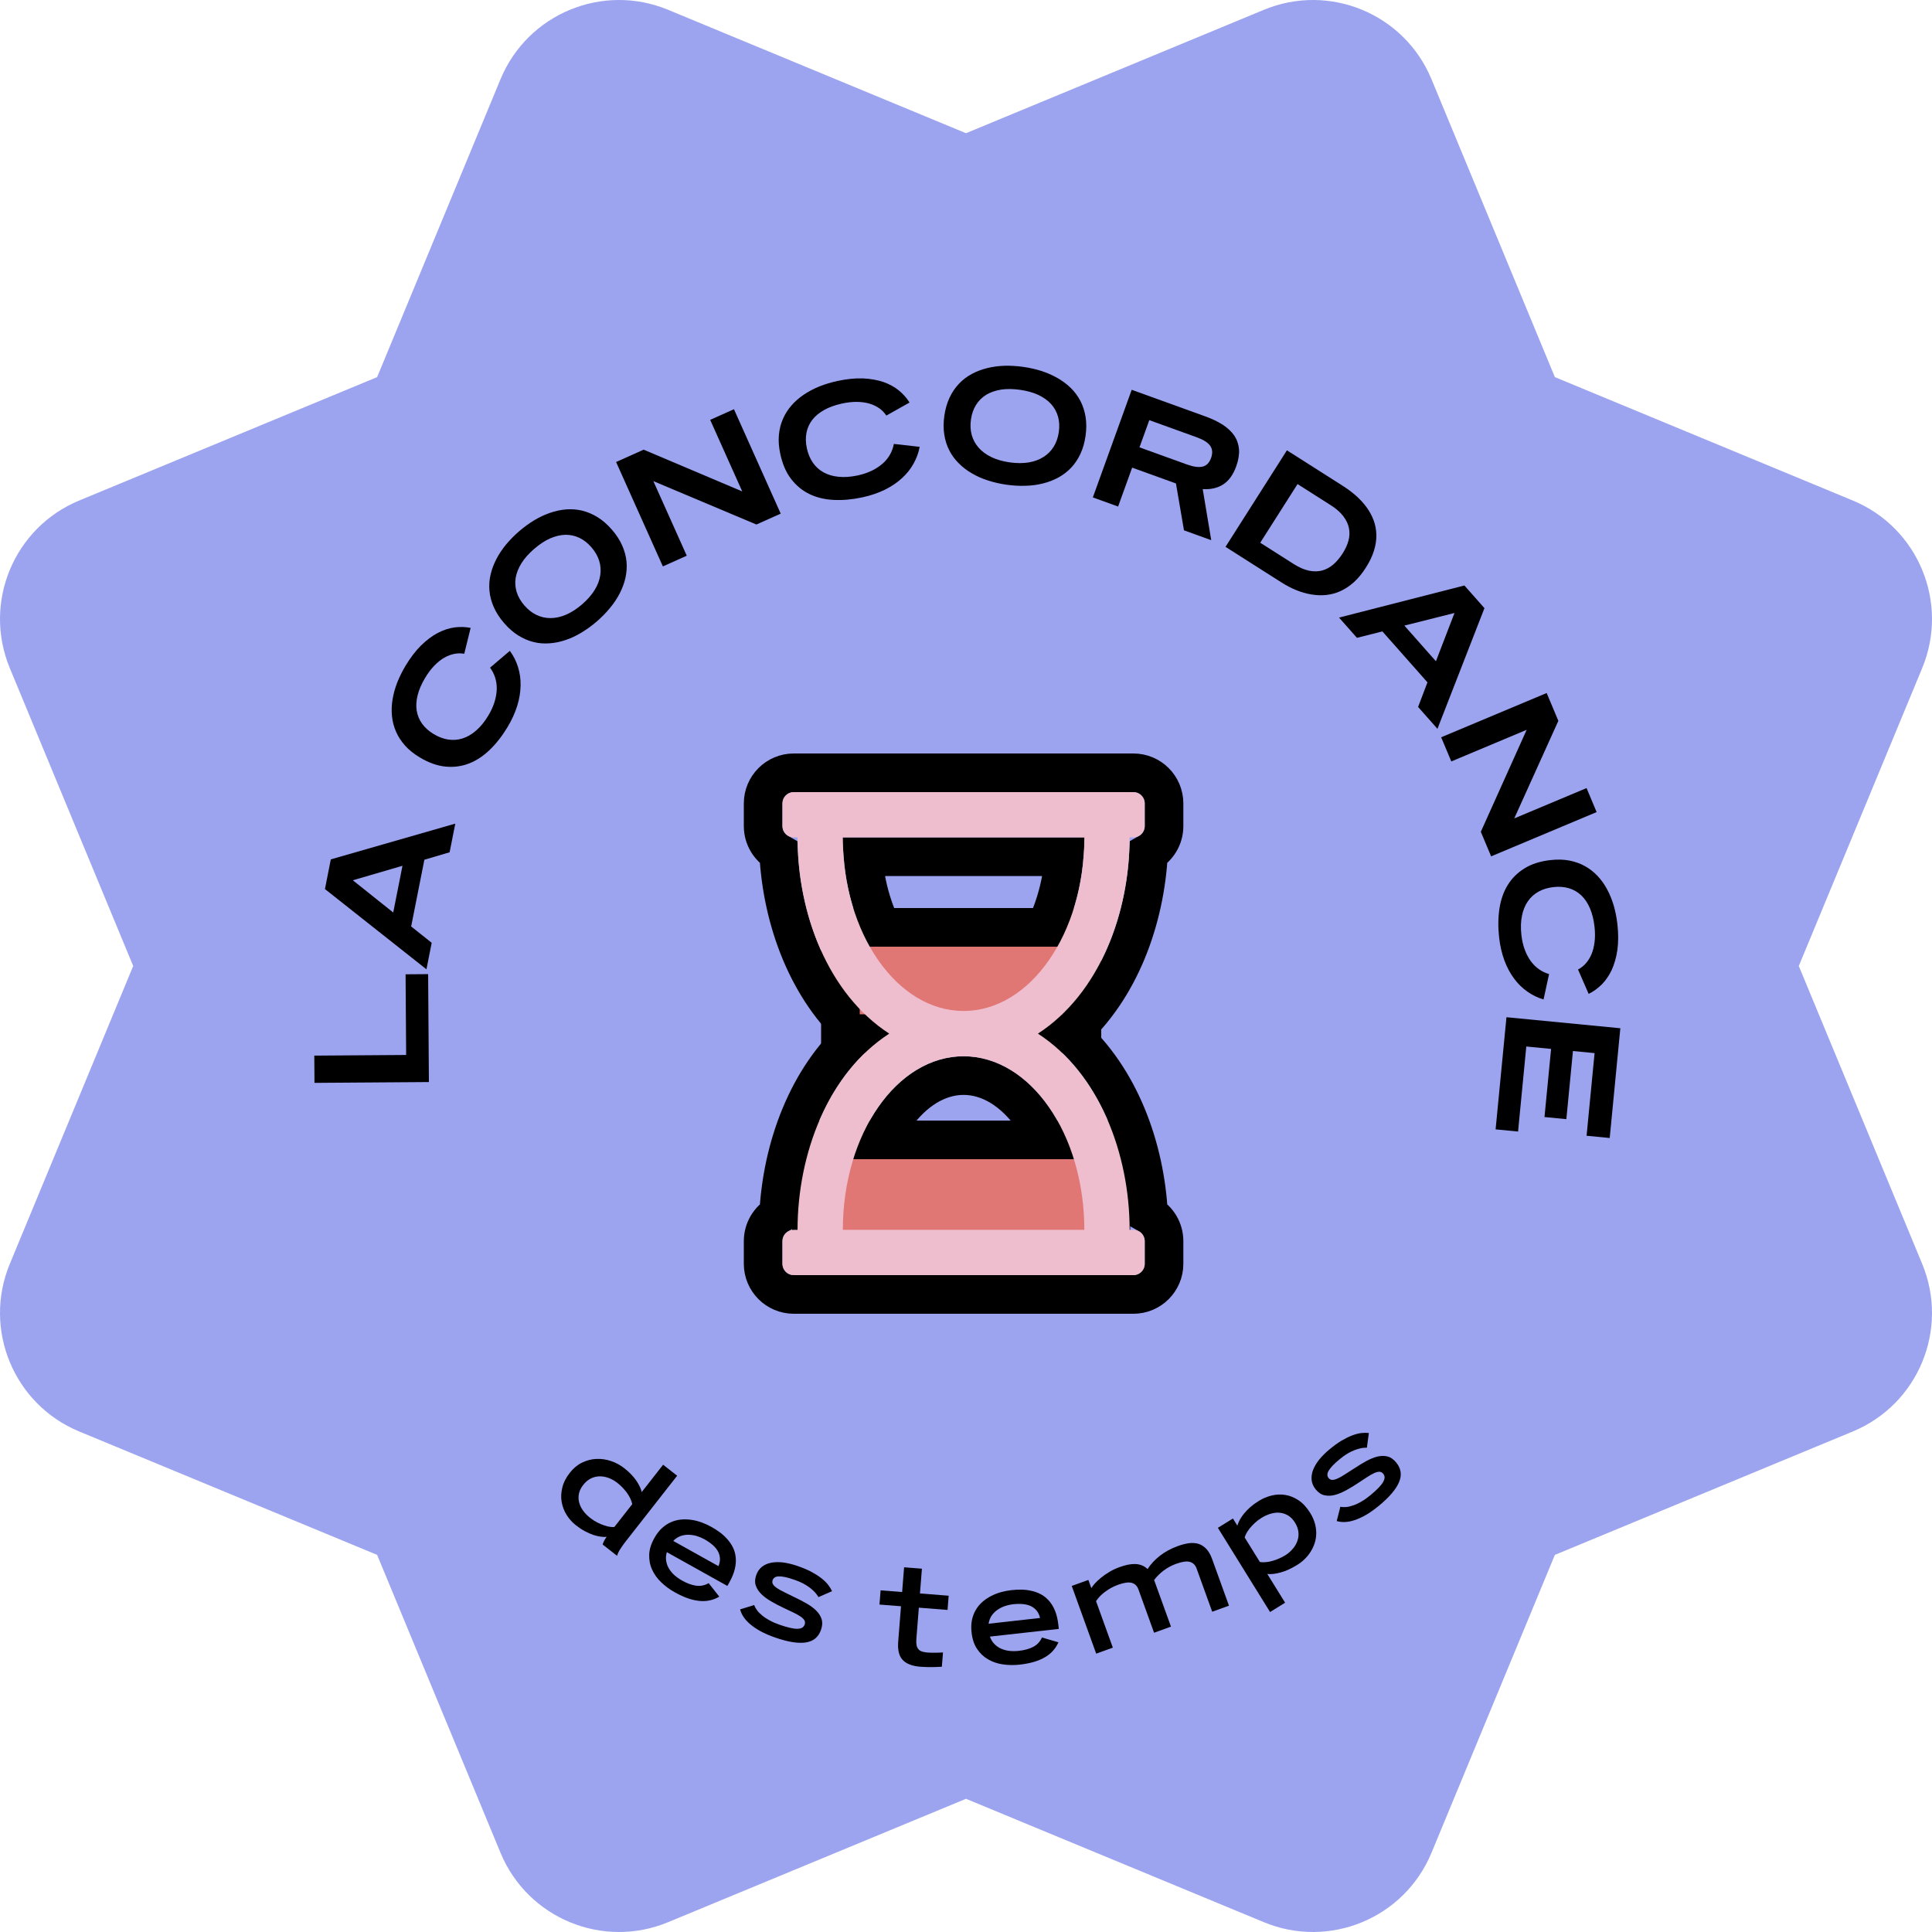 <svg width="200" height="200" viewBox="0 0 200 200" fill="none" xmlns="http://www.w3.org/2000/svg">
<path d="M1.014 130.841C-1.792 137.615 1.425 145.38 8.198 148.186L39.039 160.96L51.814 191.802C54.62 198.575 62.385 201.792 69.159 198.986L100 186.211L130.841 198.986C137.615 201.792 145.38 198.575 148.186 191.802L160.96 160.961L191.802 148.186C198.575 145.38 201.792 137.615 198.986 130.841L186.211 100L198.986 69.159C201.792 62.385 198.575 54.62 191.802 51.814L160.96 39.039L148.186 8.198C145.38 1.425 137.615 -1.792 130.841 1.014L100 13.789L69.159 1.014C62.385 -1.792 54.62 1.425 51.814 8.198L39.039 39.039L8.198 51.814C1.425 54.62 -1.792 62.385 1.014 69.159L13.789 100L1.014 130.841Z" fill="#9CA4F0"/>
<path d="M32.556 112.098L44.4 112.014L44.321 100.842L41.985 100.859L42.044 109.21L32.536 109.277L32.556 112.098Z" fill="black"/>
<path d="M33.638 92.035L44.146 100.343L44.689 97.6L42.564 95.905L43.931 89L46.545 88.227L47.132 85.261L34.246 88.962L33.638 92.035ZM41.664 89.626L40.707 94.462L36.525 91.126L41.664 89.626Z" fill="black"/>
<path d="M52.535 75.277C52.982 74.533 53.316 73.795 53.544 73.067C53.768 72.345 53.878 71.645 53.892 70.97C53.906 70.295 53.815 69.657 53.624 69.05C53.433 68.443 53.157 67.885 52.779 67.376L50.731 69.117C50.956 69.425 51.137 69.761 51.252 70.131C51.373 70.505 51.431 70.895 51.423 71.318C51.414 71.742 51.342 72.181 51.201 72.643C51.06 73.105 50.848 73.58 50.554 74.069C50.168 74.711 49.75 75.226 49.295 75.618C48.848 76.014 48.374 76.286 47.889 76.441C47.404 76.596 46.907 76.635 46.398 76.557C45.889 76.479 45.392 76.29 44.897 75.992C44.394 75.69 43.998 75.334 43.703 74.929C43.409 74.524 43.22 74.064 43.136 73.567C43.059 73.074 43.09 72.537 43.236 71.96C43.378 71.389 43.639 70.789 44.017 70.159C44.31 69.671 44.627 69.25 44.958 68.911C45.289 68.572 45.63 68.294 45.978 68.093C46.327 67.892 46.68 67.758 47.033 67.688C47.392 67.621 47.732 67.616 48.06 67.676L48.72 65.001C48.192 64.893 47.636 64.878 47.056 64.949C46.478 65.031 45.899 65.22 45.319 65.519C44.741 65.828 44.165 66.257 43.596 66.808C43.031 67.371 42.493 68.068 41.982 68.919C41.636 69.495 41.349 70.079 41.118 70.66C40.89 71.252 40.729 71.839 40.635 72.421C40.541 73.002 40.518 73.571 40.577 74.126C40.631 74.688 40.772 75.228 40.995 75.735C41.215 76.25 41.528 76.73 41.931 77.182C42.334 77.633 42.839 78.037 43.448 78.403C44.359 78.95 45.242 79.271 46.094 79.354C46.953 79.442 47.763 79.337 48.532 79.042C49.302 78.748 50.025 78.271 50.696 77.626C51.366 76.98 51.984 76.194 52.535 75.277Z" fill="black"/>
<path d="M61.783 64.329C62.292 63.89 62.747 63.425 63.148 62.934C63.555 62.448 63.891 61.941 64.162 61.407C64.433 60.884 64.628 60.344 64.751 59.794C64.868 59.248 64.909 58.697 64.856 58.134C64.802 57.582 64.654 57.028 64.407 56.467C64.165 55.912 63.811 55.371 63.346 54.833C62.882 54.295 62.392 53.872 61.873 53.546C61.359 53.226 60.827 53.004 60.283 52.865C59.739 52.736 59.182 52.69 58.62 52.732C58.052 52.779 57.494 52.899 56.938 53.091C56.381 53.283 55.83 53.542 55.292 53.863C54.752 54.195 54.232 54.572 53.729 55.006C53.227 55.44 52.778 55.901 52.377 56.381C51.975 56.872 51.639 57.379 51.374 57.897C51.104 58.42 50.904 58.954 50.781 59.505C50.651 60.06 50.616 60.617 50.67 61.169C50.723 61.733 50.871 62.286 51.113 62.841C51.36 63.402 51.708 63.948 52.173 64.486C52.638 65.024 53.121 65.453 53.635 65.773C54.154 66.099 54.681 66.325 55.219 66.459C55.763 66.598 56.314 66.638 56.876 66.597C57.433 66.56 57.995 66.445 58.552 66.254C59.114 66.067 59.665 65.809 60.204 65.477C60.748 65.151 61.275 64.769 61.783 64.329ZM60.256 62.562C59.7 63.042 59.148 63.395 58.599 63.632C58.05 63.868 57.51 63.984 56.995 63.985C56.48 63.986 55.995 63.879 55.535 63.657C55.074 63.435 54.655 63.105 54.277 62.668C53.9 62.23 53.634 61.768 53.486 61.286C53.339 60.805 53.303 60.309 53.384 59.805C53.47 59.308 53.673 58.802 53.988 58.293C54.307 57.79 54.741 57.301 55.297 56.821C55.853 56.341 56.406 55.977 56.95 55.734C57.499 55.498 58.023 55.375 58.528 55.362C59.038 55.355 59.523 55.462 59.978 55.678C60.433 55.895 60.852 56.224 61.23 56.662C61.608 57.099 61.873 57.562 62.026 58.049C62.179 58.537 62.214 59.032 62.138 59.542C62.062 60.051 61.876 60.564 61.561 61.073C61.247 61.582 60.812 62.082 60.256 62.562Z" fill="black"/>
<path d="M63.778 47.827L68.62 58.635L71.094 57.527L67.635 49.806L78.303 54.298L80.819 53.171L75.978 42.362L73.518 43.464L76.836 50.872L66.63 46.549L63.778 47.827Z" fill="black"/>
<path d="M89.275 51.485C90.122 51.302 90.889 51.04 91.576 50.708C92.256 50.377 92.842 49.979 93.344 49.527C93.845 49.075 94.248 48.572 94.56 48.017C94.872 47.462 95.09 46.88 95.203 46.256L92.532 45.954C92.461 46.329 92.339 46.691 92.148 47.028C91.959 47.372 91.714 47.681 91.399 47.965C91.085 48.248 90.715 48.496 90.281 48.71C89.848 48.923 89.357 49.093 88.8 49.214C88.067 49.372 87.406 49.419 86.808 49.356C86.213 49.301 85.691 49.142 85.246 48.894C84.801 48.647 84.433 48.311 84.141 47.886C83.85 47.462 83.647 46.97 83.525 46.405C83.401 45.832 83.39 45.299 83.484 44.807C83.577 44.315 83.784 43.863 84.088 43.462C84.395 43.068 84.808 42.723 85.329 42.434C85.843 42.148 86.458 41.927 87.176 41.772C87.734 41.651 88.257 41.594 88.73 41.604C89.204 41.613 89.64 41.671 90.025 41.788C90.41 41.904 90.749 42.071 91.042 42.279C91.337 42.495 91.573 42.74 91.754 43.02L94.156 41.67C93.873 41.212 93.504 40.796 93.055 40.422C92.6 40.056 92.066 39.764 91.451 39.545C90.83 39.336 90.123 39.209 89.332 39.172C88.535 39.144 87.658 39.23 86.688 39.439C86.031 39.581 85.409 39.771 84.827 40.001C84.24 40.24 83.701 40.524 83.213 40.853C82.725 41.182 82.294 41.555 81.93 41.978C81.558 42.402 81.26 42.874 81.042 43.384C80.817 43.897 80.682 44.453 80.628 45.056C80.575 45.659 80.626 46.304 80.776 46.999C81.001 48.037 81.371 48.9 81.893 49.579C82.417 50.265 83.049 50.784 83.79 51.143C84.531 51.503 85.374 51.704 86.303 51.751C87.232 51.798 88.228 51.711 89.275 51.485Z" fill="black"/>
<path d="M104.197 50.178C104.863 50.272 105.512 50.308 106.146 50.287C106.78 50.274 107.383 50.194 107.964 50.047C108.536 49.907 109.07 49.699 109.566 49.43C110.054 49.159 110.495 48.827 110.885 48.417C111.265 48.013 111.585 47.537 111.845 46.982C112.104 46.435 112.279 45.813 112.378 45.109C112.478 44.405 112.475 43.758 112.379 43.152C112.282 42.555 112.099 42.008 111.846 41.507C111.585 41.012 111.254 40.563 110.852 40.167C110.443 39.77 109.986 39.429 109.475 39.136C108.964 38.843 108.407 38.598 107.811 38.403C107.207 38.215 106.58 38.072 105.922 37.978C105.265 37.886 104.623 37.85 103.998 37.864C103.363 37.885 102.76 37.965 102.196 38.106C101.624 38.246 101.09 38.447 100.595 38.716C100.091 38.984 99.649 39.324 99.268 39.728C98.879 40.139 98.559 40.614 98.3 41.161C98.04 41.716 97.858 42.337 97.758 43.041C97.659 43.745 97.654 44.392 97.751 44.989C97.847 45.595 98.022 46.14 98.276 46.634C98.528 47.135 98.861 47.577 99.262 47.972C99.656 48.367 100.112 48.716 100.623 49.009C101.132 49.31 101.69 49.555 102.294 49.743C102.898 49.938 103.532 50.083 104.197 50.178ZM104.524 47.864C103.797 47.762 103.168 47.578 102.629 47.32C102.089 47.062 101.647 46.732 101.307 46.344C100.967 45.957 100.729 45.521 100.594 45.028C100.458 44.536 100.431 44.003 100.512 43.431C100.593 42.858 100.767 42.354 101.032 41.926C101.298 41.498 101.648 41.146 102.081 40.875C102.512 40.613 103.027 40.433 103.617 40.335C104.205 40.245 104.859 40.251 105.587 40.353C106.314 40.456 106.952 40.633 107.492 40.883C108.032 41.141 108.469 41.455 108.81 41.827C109.151 42.207 109.389 42.643 109.526 43.128C109.663 43.612 109.69 44.145 109.609 44.717C109.528 45.29 109.354 45.794 109.087 46.23C108.821 46.665 108.471 47.018 108.037 47.296C107.603 47.574 107.094 47.77 106.504 47.868C105.914 47.966 105.252 47.967 104.524 47.864Z" fill="black"/>
<path d="M117.153 40.352L113.13 51.492L115.746 52.437L117.2 48.41L121.734 50.047L122.565 54.899L125.386 55.918L124.504 50.632C125.358 50.683 126.067 50.515 126.645 50.134C127.222 49.753 127.663 49.132 127.973 48.272C128.204 47.633 128.3 47.044 128.264 46.525C128.22 46.002 128.059 45.528 127.78 45.104C127.492 44.684 127.096 44.308 126.592 43.977C126.086 43.653 125.478 43.359 124.78 43.107L117.153 40.352ZM122.875 48.084L117.959 46.308L118.975 43.494L123.891 45.269C124.575 45.516 125.042 45.809 125.283 46.154C125.517 46.496 125.548 46.914 125.368 47.414C125.19 47.906 124.901 48.201 124.508 48.3C124.105 48.403 123.558 48.33 122.875 48.084Z" fill="black"/>
<path d="M133.222 46.616L126.865 56.609L132.646 60.287C133.147 60.605 133.66 60.876 134.182 61.088C134.705 61.3 135.22 61.452 135.741 61.534C136.259 61.622 136.773 61.644 137.288 61.592C137.796 61.535 138.294 61.408 138.777 61.187C139.26 60.966 139.717 60.655 140.161 60.262C140.599 59.865 141.013 59.36 141.395 58.76C141.781 58.154 142.059 57.571 142.233 57.006C142.407 56.441 142.491 55.902 142.482 55.377C142.469 54.86 142.38 54.359 142.207 53.888C142.035 53.417 141.793 52.967 141.489 52.542C141.179 52.113 140.813 51.714 140.395 51.337C139.973 50.966 139.511 50.617 139.003 50.294L133.222 46.616ZM133.901 58.372L130.46 56.183L134.322 50.112L137.737 52.284C138.31 52.649 138.758 53.036 139.064 53.444C139.37 53.851 139.563 54.261 139.645 54.684C139.728 55.107 139.711 55.541 139.593 55.974C139.474 56.408 139.271 56.844 138.999 57.273C138.705 57.734 138.384 58.122 138.033 58.427C137.682 58.731 137.288 58.943 136.872 59.058C136.449 59.169 135.992 59.175 135.5 59.075C135.002 58.971 134.474 58.737 133.901 58.372Z" fill="black"/>
<path d="M151.595 60.609L138.617 63.932L140.47 66.027L143.107 65.364L147.77 70.636L146.801 73.183L148.804 75.448L153.67 62.956L151.595 60.609ZM148.646 68.454L145.38 64.761L150.568 63.457L148.646 68.454Z" fill="black"/>
<path d="M160.111 71.741L149.189 76.323L150.238 78.823L158.04 75.55L153.294 86.106L154.361 88.65L165.282 84.067L164.24 81.582L156.755 84.722L161.32 74.623L160.111 71.741Z" fill="black"/>
<path d="M155.187 97.035C155.283 97.896 155.466 98.686 155.727 99.403C155.987 100.113 156.323 100.736 156.722 101.281C157.121 101.826 157.581 102.278 158.101 102.644C158.621 103.011 159.179 103.286 159.788 103.462L160.359 100.835C159.994 100.727 159.646 100.569 159.33 100.345C159.006 100.122 158.724 99.847 158.474 99.505C158.223 99.164 158.014 98.77 157.846 98.318C157.677 97.865 157.558 97.359 157.495 96.793C157.411 96.047 157.432 95.385 157.555 94.797C157.67 94.21 157.881 93.707 158.172 93.289C158.464 92.872 158.835 92.539 159.287 92.292C159.739 92.045 160.249 91.894 160.824 91.83C161.406 91.765 161.937 91.808 162.417 91.951C162.897 92.093 163.326 92.344 163.694 92.688C164.055 93.033 164.357 93.479 164.591 94.027C164.824 94.567 164.981 95.202 165.063 95.931C165.126 96.498 165.13 97.025 165.072 97.495C165.015 97.965 164.913 98.393 164.758 98.764C164.603 99.135 164.403 99.456 164.166 99.726C163.921 99.997 163.654 100.208 163.356 100.359L164.456 102.886C164.941 102.651 165.392 102.325 165.81 101.917C166.22 101.501 166.564 100.999 166.844 100.41C167.116 99.813 167.314 99.123 167.431 98.34C167.539 97.549 167.543 96.668 167.433 95.682C167.358 95.015 167.232 94.376 167.062 93.774C166.884 93.165 166.656 92.601 166.378 92.082C166.1 91.563 165.773 91.096 165.389 90.691C165.005 90.278 164.566 89.934 164.08 89.666C163.593 89.39 163.053 89.199 162.459 89.084C161.864 88.97 161.218 88.956 160.511 89.035C159.455 89.153 158.559 89.433 157.831 89.884C157.096 90.336 156.515 90.912 156.083 91.612C155.65 92.313 155.364 93.131 155.223 94.051C155.082 94.971 155.068 95.971 155.187 97.035Z" fill="black"/>
<path d="M167.737 106.444L155.948 105.302L154.824 116.912L157.149 117.137L158.002 108.334L160.568 108.583L159.885 115.636L162.148 115.855L162.831 108.802L165.07 109.019L164.242 117.573L166.637 117.805L167.737 106.444Z" fill="black"/>
<path d="M59.616 157.893C59.933 158.141 60.241 158.347 60.548 158.51C60.849 158.668 61.138 158.798 61.412 158.892C61.681 158.981 61.937 159.042 62.174 159.072C62.407 159.107 62.618 159.115 62.8 159.093C62.587 159.386 62.449 159.652 62.386 159.888L63.876 161.056C63.95 160.818 64.066 160.57 64.231 160.326C64.39 160.078 64.573 159.822 64.772 159.569L70.099 152.766L68.646 151.628L66.433 154.454C66.337 154.066 66.136 153.657 65.83 153.217C65.519 152.783 65.113 152.369 64.618 151.982C64.204 151.657 63.745 151.411 63.243 151.243C62.74 151.075 62.24 151.005 61.736 151.027C61.223 151.051 60.732 151.178 60.258 151.407C59.78 151.64 59.356 151.993 58.989 152.462C58.593 152.968 58.329 153.482 58.208 154.003C58.081 154.52 58.059 155.024 58.146 155.5C58.233 155.977 58.404 156.423 58.664 156.835C58.923 157.247 59.239 157.598 59.616 157.893ZM61.096 157.133C60.816 156.914 60.578 156.675 60.38 156.407C60.181 156.139 60.04 155.854 59.96 155.557C59.88 155.26 59.867 154.955 59.927 154.646C59.986 154.337 60.138 154.021 60.378 153.715C60.618 153.408 60.888 153.185 61.183 153.042C61.477 152.899 61.781 152.833 62.096 152.829C62.408 152.83 62.717 152.89 63.034 153.007C63.346 153.13 63.633 153.294 63.903 153.505C64.085 153.648 64.265 153.807 64.433 153.981C64.6 154.155 64.754 154.336 64.893 154.524C65.029 154.717 65.15 154.916 65.247 155.114C65.34 155.317 65.413 155.513 65.451 155.708L63.601 158.07C63.491 158.088 63.345 158.087 63.166 158.06C62.983 158.038 62.778 157.99 62.554 157.91C62.326 157.836 62.09 157.738 61.841 157.612C61.587 157.483 61.338 157.323 61.096 157.133Z" fill="black"/>
<path d="M69.029 160.679L75.297 164.176L75.507 163.8C75.776 163.317 75.963 162.857 76.064 162.436C76.166 162.016 76.199 161.619 76.164 161.247C76.129 160.875 76.037 160.535 75.889 160.225C75.741 159.915 75.549 159.628 75.319 159.367C75.089 159.105 74.834 158.861 74.547 158.646C74.254 158.428 73.953 158.237 73.643 158.064C73.332 157.89 73.003 157.738 72.66 157.609C72.307 157.483 71.954 157.387 71.598 157.337C71.236 157.284 70.876 157.271 70.522 157.301C70.16 157.333 69.813 157.422 69.482 157.566C69.145 157.707 68.833 157.916 68.536 158.181C68.236 158.452 67.973 158.798 67.736 159.222C67.4 159.825 67.221 160.398 67.205 160.945C67.189 161.492 67.285 162.008 67.506 162.483C67.722 162.964 68.033 163.403 68.447 163.798C68.86 164.194 69.325 164.539 69.85 164.832C70.346 165.109 70.808 165.319 71.242 165.468C71.669 165.612 72.076 165.698 72.457 165.731C72.838 165.763 73.188 165.739 73.522 165.66C73.853 165.586 74.168 165.456 74.46 165.283L73.361 163.887C72.955 164.122 72.532 164.207 72.085 164.153C71.637 164.099 71.144 163.918 70.606 163.618C70.314 163.455 70.056 163.272 69.82 163.062C69.585 162.852 69.394 162.62 69.249 162.375C69.098 162.126 69.006 161.856 68.961 161.572C68.915 161.289 68.938 160.996 69.029 160.679ZM72.927 159.347C73.249 159.527 73.525 159.72 73.764 159.924C73.996 160.124 74.179 160.343 74.309 160.573C74.44 160.802 74.508 161.044 74.527 161.305C74.546 161.566 74.494 161.842 74.374 162.127L69.694 159.516C69.931 159.272 70.19 159.104 70.473 159.003C70.752 158.909 71.042 158.867 71.332 158.88C71.616 158.89 71.902 158.939 72.182 159.026C72.454 159.114 72.706 159.224 72.927 159.347Z" fill="black"/>
<path d="M80.27 169.527C81.582 169.98 82.637 170.149 83.425 170.024C84.211 169.905 84.73 169.47 84.992 168.714C85.132 168.307 85.156 167.946 85.058 167.623C84.957 167.306 84.77 167.01 84.503 166.737C84.233 166.47 83.899 166.224 83.501 165.993C83.098 165.759 82.668 165.539 82.207 165.322C81.835 165.143 81.502 164.977 81.205 164.831C80.9 164.689 80.653 164.546 80.453 164.412C80.254 164.278 80.11 164.149 80.027 164.012C79.942 163.881 79.927 163.738 79.982 163.577C80.023 163.46 80.091 163.368 80.193 163.302C80.289 163.234 80.425 163.194 80.609 163.186C80.784 163.181 81.009 163.201 81.279 163.258C81.542 163.313 81.869 163.411 82.251 163.543C82.587 163.659 82.89 163.786 83.159 163.929C83.421 164.07 83.657 164.224 83.863 164.382C84.062 164.538 84.238 164.7 84.385 164.859C84.524 165.023 84.643 165.18 84.728 165.332L86.133 164.718C86.034 164.503 85.896 164.275 85.721 164.048C85.54 163.819 85.307 163.594 85.022 163.372C84.737 163.151 84.393 162.931 83.991 162.712C83.587 162.5 83.114 162.301 82.564 162.111C82.054 161.935 81.567 161.817 81.105 161.751C80.641 161.692 80.225 161.701 79.855 161.768C79.476 161.839 79.152 161.981 78.886 162.185C78.618 162.396 78.418 162.682 78.285 163.048C78.144 163.455 78.127 163.818 78.24 164.139C78.353 164.46 78.54 164.756 78.817 165.025C79.092 165.294 79.427 165.54 79.824 165.771C80.222 166.003 80.639 166.219 81.073 166.427C81.478 166.617 81.837 166.792 82.142 166.934C82.445 167.082 82.688 167.216 82.881 167.348C83.068 167.478 83.196 167.609 83.275 167.737C83.345 167.87 83.354 168.011 83.298 168.172C83.251 168.308 83.17 168.417 83.05 168.492C82.931 168.566 82.766 168.603 82.561 168.612C82.355 168.62 82.107 168.585 81.805 168.517C81.503 168.449 81.141 168.345 80.728 168.202C80.333 168.066 79.98 167.915 79.677 167.746C79.372 167.582 79.112 167.413 78.9 167.231C78.68 167.054 78.502 166.877 78.37 166.694C78.232 166.508 78.134 166.33 78.071 166.156L76.616 166.601C76.68 166.855 76.794 167.111 76.96 167.364C77.124 167.623 77.354 167.876 77.65 168.13C77.945 168.384 78.308 168.632 78.74 168.868C79.172 169.104 79.682 169.324 80.27 169.527Z" fill="black"/>
<path d="M95.279 172.541C95.51 172.559 95.749 172.571 95.989 172.576C96.229 172.582 96.455 172.579 96.668 172.575C96.874 172.571 97.053 172.565 97.204 172.556C97.356 172.548 97.452 172.541 97.501 172.538L97.618 171.06C97.555 171.068 97.452 171.074 97.315 171.077C97.177 171.086 97.032 171.089 96.875 171.09C96.717 171.091 96.559 171.092 96.402 171.087C96.245 171.081 96.121 171.078 96.026 171.071C95.808 171.054 95.619 171.018 95.465 170.972C95.304 170.924 95.18 170.846 95.085 170.736C94.991 170.632 94.919 170.496 94.885 170.322C94.851 170.148 94.84 169.935 94.861 169.676L95.118 166.425L98.089 166.66L98.206 165.188L95.235 164.953L95.437 162.391L93.591 162.245L93.388 164.807L91.159 164.631L91.043 166.103L93.271 166.279L92.979 169.972C92.948 170.361 92.968 170.712 93.034 171.012C93.099 171.312 93.216 171.568 93.398 171.782C93.58 171.995 93.82 172.165 94.133 172.292C94.438 172.419 94.822 172.505 95.279 172.541Z" fill="black"/>
<path d="M102.475 169.421L109.608 168.623L109.56 168.195C109.499 167.645 109.383 167.162 109.221 166.761C109.059 166.359 108.856 166.017 108.611 165.735C108.366 165.453 108.094 165.229 107.793 165.063C107.492 164.897 107.169 164.775 106.83 164.696C106.491 164.617 106.142 164.567 105.783 164.559C105.418 164.552 105.062 164.571 104.709 164.61C104.356 164.65 103.999 164.717 103.645 164.812C103.285 164.914 102.941 165.042 102.623 165.208C102.297 165.375 101.996 165.574 101.726 165.804C101.45 166.041 101.219 166.314 101.034 166.624C100.842 166.934 100.709 167.286 100.622 167.674C100.535 168.069 100.522 168.504 100.576 168.987C100.653 169.673 100.84 170.243 101.146 170.697C101.451 171.152 101.829 171.515 102.284 171.774C102.74 172.039 103.248 172.216 103.815 172.297C104.381 172.379 104.96 172.389 105.558 172.323C106.122 172.259 106.62 172.162 107.059 172.031C107.491 171.9 107.872 171.734 108.201 171.539C108.53 171.344 108.801 171.121 109.026 170.862C109.252 170.609 109.433 170.321 109.571 170.01L107.864 169.513C107.671 169.94 107.376 170.255 106.981 170.471C106.585 170.687 106.078 170.827 105.467 170.895C105.134 170.932 104.818 170.933 104.504 170.9C104.191 170.866 103.9 170.788 103.64 170.673C103.373 170.558 103.141 170.392 102.939 170.187C102.737 169.983 102.585 169.732 102.475 169.421ZM104.872 166.071C105.239 166.03 105.576 166.027 105.888 166.054C106.194 166.081 106.47 166.154 106.71 166.264C106.949 166.375 107.146 166.532 107.313 166.733C107.48 166.935 107.597 167.19 107.666 167.492L102.339 168.088C102.391 167.752 102.504 167.464 102.676 167.218C102.848 166.978 103.059 166.776 103.303 166.618C103.54 166.461 103.801 166.335 104.08 166.242C104.352 166.157 104.621 166.099 104.872 166.071Z" fill="black"/>
<path d="M110.946 164.176L113.477 171.184L115.2 170.562L113.463 165.753C113.554 165.603 113.674 165.451 113.825 165.288C113.977 165.124 114.153 164.966 114.352 164.814C114.552 164.662 114.771 164.524 115.005 164.389C115.242 164.26 115.492 164.147 115.756 164.052C116.36 163.834 116.83 163.766 117.161 163.857C117.492 163.948 117.72 164.178 117.853 164.545L119.469 169.02L121.218 168.388L119.476 163.566L119.474 163.56C119.765 163.178 120.103 162.845 120.493 162.559C120.878 162.275 121.298 162.05 121.754 161.885C122.365 161.665 122.841 161.594 123.172 161.686C123.503 161.777 123.738 162.004 123.871 162.371L125.487 166.846L127.223 166.219L125.481 161.397C125.316 160.94 125.117 160.59 124.873 160.337C124.629 160.084 124.363 159.911 124.06 159.817C123.759 159.729 123.424 159.705 123.07 159.753C122.71 159.803 122.332 159.903 121.927 160.049C121.233 160.3 120.618 160.631 120.084 161.042C119.551 161.46 119.122 161.921 118.797 162.43C118.617 162.255 118.42 162.131 118.208 162.047C117.996 161.964 117.768 161.915 117.525 161.908C117.283 161.902 117.022 161.923 116.751 161.978C116.482 162.038 116.199 162.119 115.909 162.223C115.517 162.365 115.156 162.532 114.834 162.728C114.506 162.927 114.221 163.124 113.969 163.331C113.717 163.539 113.512 163.736 113.339 163.922C113.169 164.115 113.052 164.273 112.975 164.403L112.669 163.554L110.946 164.176Z" fill="black"/>
<path d="M126.075 158.16L131.477 166.876L133.034 165.911L131.19 162.936C131.596 162.982 132.067 162.923 132.594 162.774C133.124 162.63 133.692 162.367 134.308 161.985C134.581 161.816 134.836 161.617 135.07 161.384C135.307 161.157 135.505 160.905 135.679 160.628C135.853 160.352 135.992 160.056 136.095 159.743C136.199 159.43 136.251 159.1 136.257 158.758C136.263 158.417 136.216 158.068 136.118 157.703C136.018 157.347 135.859 156.987 135.632 156.62C135.279 156.051 134.88 155.615 134.438 155.317C133.991 155.024 133.534 154.832 133.061 154.756C132.587 154.679 132.11 154.701 131.642 154.815C131.167 154.932 130.727 155.116 130.32 155.369C129.983 155.577 129.684 155.795 129.428 156.018C129.176 156.247 128.954 156.473 128.772 156.698C128.59 156.924 128.444 157.143 128.331 157.349C128.221 157.562 128.141 157.757 128.09 157.933L127.632 157.195L126.075 158.16ZM133.031 161.015C132.834 161.137 132.625 161.242 132.404 161.339C132.183 161.436 131.954 161.522 131.726 161.582C131.502 161.649 131.273 161.694 131.05 161.712C130.832 161.735 130.619 161.73 130.423 161.698L128.849 159.159C128.876 159.046 128.934 158.906 129.017 158.742C129.104 158.583 129.22 158.407 129.368 158.218C129.514 158.039 129.688 157.852 129.891 157.661C130.095 157.471 130.33 157.292 130.592 157.13C130.894 156.943 131.206 156.798 131.526 156.704C131.846 156.61 132.158 156.57 132.465 156.597C132.771 156.624 133.066 156.723 133.341 156.882C133.611 157.045 133.855 157.296 134.06 157.627C134.265 157.958 134.381 158.288 134.414 158.614C134.447 158.939 134.405 159.247 134.296 159.539C134.192 159.837 134.029 160.107 133.806 160.358C133.587 160.614 133.328 160.831 133.031 161.015Z" fill="black"/>
<path d="M142.774 155.851C143.842 154.965 144.534 154.151 144.836 153.412C145.142 152.678 145.039 152.008 144.528 151.393C144.253 151.061 143.957 150.854 143.63 150.77C143.307 150.692 142.957 150.698 142.584 150.785C142.217 150.877 141.833 151.035 141.429 151.255C141.02 151.479 140.608 151.732 140.184 152.013C139.838 152.238 139.523 152.437 139.244 152.615C138.965 152.803 138.714 152.94 138.496 153.041C138.278 153.142 138.093 153.198 137.933 153.197C137.777 153.202 137.647 153.142 137.538 153.01C137.459 152.915 137.415 152.809 137.412 152.688C137.404 152.57 137.441 152.433 137.529 152.271C137.616 152.119 137.749 151.937 137.938 151.736C138.121 151.54 138.375 151.311 138.686 151.054C138.959 150.827 139.225 150.633 139.487 150.477C139.743 150.327 139.997 150.205 140.239 150.11C140.476 150.021 140.705 149.955 140.918 149.911C141.13 149.878 141.326 149.857 141.5 149.864L141.704 148.344C141.469 148.317 141.202 148.316 140.918 148.348C140.628 148.384 140.314 148.467 139.977 148.596C139.64 148.725 139.274 148.904 138.878 149.134C138.488 149.37 138.071 149.671 137.624 150.042C137.209 150.387 136.855 150.743 136.559 151.103C136.268 151.47 136.06 151.829 135.925 152.181C135.79 152.542 135.743 152.892 135.78 153.225C135.821 153.564 135.961 153.883 136.205 154.187C136.48 154.519 136.781 154.721 137.115 154.791C137.448 154.861 137.798 154.855 138.171 154.758C138.544 154.662 138.928 154.503 139.332 154.284C139.736 154.064 140.137 153.82 140.54 153.556C140.913 153.309 141.249 153.093 141.528 152.905C141.812 152.723 142.053 152.585 142.266 152.488C142.474 152.396 142.652 152.354 142.803 152.354C142.952 152.363 143.077 152.428 143.187 152.559C143.278 152.67 143.33 152.796 143.331 152.937C143.333 153.078 143.279 153.238 143.18 153.418C143.08 153.598 142.921 153.792 142.707 154.015C142.492 154.237 142.215 154.493 141.879 154.773C141.558 155.039 141.246 155.263 140.944 155.433C140.646 155.61 140.366 155.744 140.101 155.831C139.835 155.927 139.591 155.987 139.366 156.005C139.136 156.028 138.933 156.018 138.752 155.982L138.377 157.457C138.627 157.534 138.905 157.569 139.207 157.559C139.514 157.553 139.85 157.487 140.22 157.366C140.591 157.245 140.991 157.064 141.417 156.817C141.843 156.57 142.295 156.248 142.774 155.851Z" fill="black"/>
<path d="M118.897 88.273C119.855 87.727 120.5 86.697 120.5 85.516V83.172C120.5 81.42 119.08 80 117.328 80H82.172C80.42 80 79 81.42 79 83.172V85.516C79 86.696 79.645 87.727 80.603 88.273C80.95 95.183 83.57 102.424 88.757 107C83.552 111.591 80.949 118.849 80.603 125.727C79.645 126.273 79 127.304 79 128.484V130.828C79 132.58 80.42 134 82.172 134H117.328C119.08 134 120.5 132.58 120.5 130.828V128.484C120.5 127.304 119.855 126.273 118.898 125.727C118.55 118.817 115.93 111.576 110.743 107C115.949 102.409 118.551 95.151 118.897 88.273ZM110.167 88.688C109.851 92.469 108.653 95.798 106.947 98.251C104.941 101.135 102.364 102.656 99.75 102.656C97.136 102.656 94.559 101.135 92.553 98.251C90.847 95.798 89.649 92.469 89.333 88.688H110.167ZM89.333 125.312C89.649 121.531 90.847 118.202 92.553 115.749C94.559 112.865 97.136 111.344 99.75 111.344C102.364 111.344 104.941 112.865 106.947 115.749C108.653 118.202 109.851 121.531 110.167 125.312H89.333Z" stroke="black" stroke-width="4"/>
<rect x="84" y="118" width="31" height="15" fill="#E17774" stroke="black" stroke-width="4"/>
<rect x="87" y="96" width="25" height="11" fill="#E17774" stroke="black" stroke-width="4"/>
<path d="M116.938 86.688H117.328C117.975 86.688 118.5 86.163 118.5 85.516V83.172C118.5 82.525 117.975 82 117.328 82H82.172C81.525 82 81 82.525 81 83.172V85.516C81 86.163 81.525 86.688 82.172 86.688H82.562C82.562 94.555 85.706 102.88 92.053 107C85.678 111.139 82.562 119.49 82.562 127.312H82.172C81.525 127.312 81 127.837 81 128.484V130.828C81 131.475 81.525 132 82.172 132H117.328C117.975 132 118.5 131.475 118.5 130.828V128.484C118.5 127.837 117.975 127.312 117.328 127.312H116.938C116.938 119.445 113.794 111.12 107.447 107C113.822 102.861 116.938 94.51 116.938 86.688ZM87.25 86.688H112.25C112.25 96.611 106.654 104.656 99.75 104.656C92.846 104.656 87.25 96.611 87.25 86.688ZM112.25 127.312H87.25C87.25 117.389 92.847 109.344 99.75 109.344C106.654 109.344 112.25 117.389 112.25 127.312Z" fill="#EEBECE"/>
</svg>
